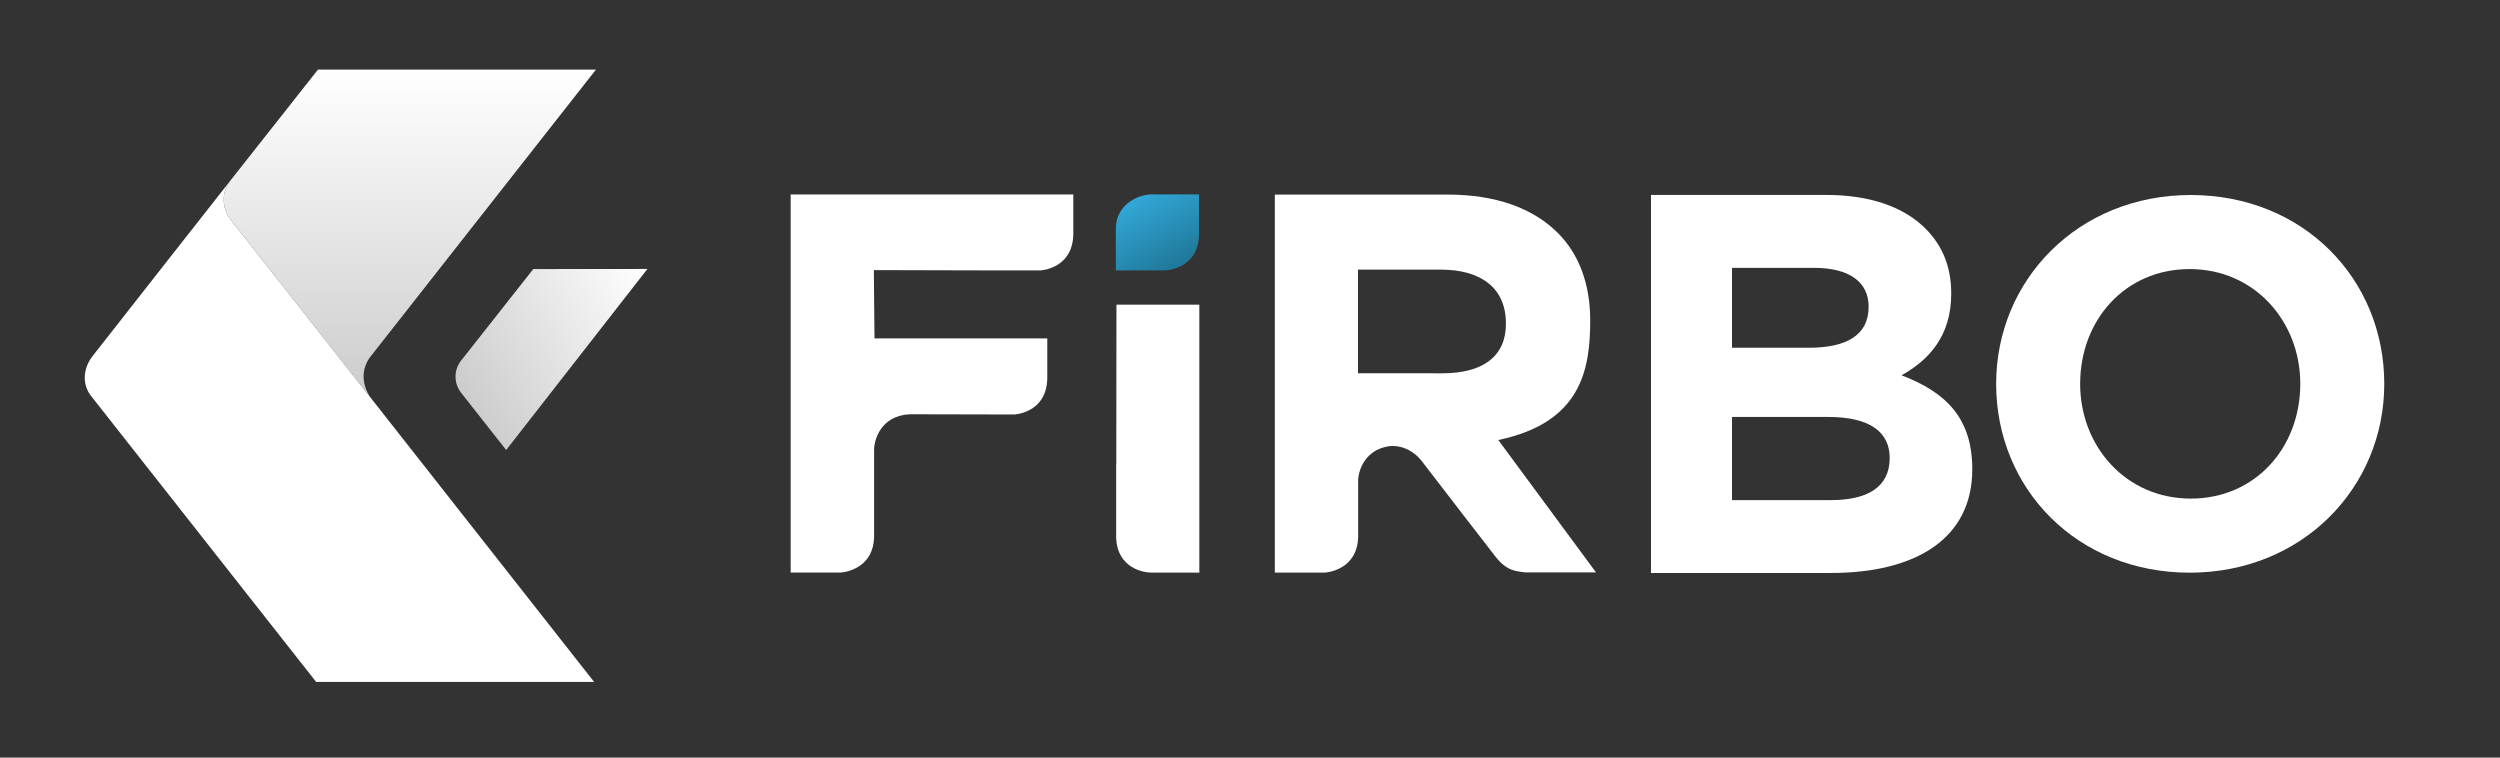 <svg id="Layer_1" data-name="Layer 1" xmlns="http://www.w3.org/2000/svg" xmlns:xlink="http://www.w3.org/1999/xlink" viewBox="0 0 1526.17 462.5">
  <rect x="0" y="0" width="1526.17" height="462.5" fill="#333333" stroke="none"/>
  <defs>
    <style>
      .cls-1 {
        fill: url(#linear-gradient);
      }

      .cls-2 {
        fill: url(#linear-gradient-2);
      }

      .cls-3 {
        fill: url(#linear-gradient-3);
      }

      .cls-4 {
        fill: #fff;
      }

      .cls-5 {
        fill: url(#linear-gradient-4);
      }
    </style>
    <linearGradient id="linear-gradient" x1="250.19" y1="42.5" x2="250.19" y2="242.84" gradientUnits="userSpaceOnUse">
      <stop offset="0" stop-color="#fff"/>
      <stop offset="1" stop-color="#ccc"/>
    </linearGradient>
    <linearGradient id="linear-gradient-2" x1="399.63" y1="171.91" x2="281.51" y2="240.11" xlink:href="#linear-gradient"/>
    <linearGradient id="linear-gradient-3" x1="51.72" y1="262.85" x2="362.7" y2="262.85" gradientUnits="userSpaceOnUse">
      <stop offset="0" stop-color="#fff"/>
      <stop offset="1" stop-color="#fff"/>
    </linearGradient>
    <linearGradient id="linear-gradient-4" x1="694.17" y1="120.42" x2="719.09" y2="163.59" gradientUnits="userSpaceOnUse">
      <stop offset="0" stop-color="#32a8d8"/>
      <stop offset="1" stop-color="#1f7798"/>
    </linearGradient>
  </defs>
  <title>Artboard 1</title>
  <g id="logo">
    <path class="cls-1" d="M140.7,134c-5.3-7.1-5.9-17,.6-24.6l52.8-66.9H363.8L225.46,218.6c-8.34,12.57.83,24.24.83,24.24m-85-133.44"/>
    <path class="cls-2" d="M282,219.49a15.94,15.94,0,0,0-.49,20.3L309,274.72l86.23-110.53-69.68.06Z"/>
    <path class="cls-3" d="M226.4,242.8,141.3,109.4s-78.7,100.1-84.8,108-6.2,17.5-1,24.2L193,416.3H362.7L140.7,134c-5.3-7.1-5.9-17,.6-24.6"/>
  </g>
  <g id="text">
    <path class="cls-4" d="M1007.88,119H1115c26.38,0,47.15,7.25,60.34,20.44,10.55,10.55,15.82,23.41,15.82,39.89,0,26-13.85,40.55-30.33,49.78,26.7,10.22,43.19,25.72,43.19,57.37,0,42.2-34.29,63.3-86.38,63.3H1007.88Zm96.27,93.3c22.41,0,36.59-7.25,36.59-25.06,0-15.16-11.87-23.73-33.3-23.73h-50.11V212.3Zm13.51,93c22.42,0,35.94-7.91,35.94-25.72,0-15.49-11.54-25.05-37.59-25.05h-58.68v50.77Z"/>
    <path class="cls-4" d="M1218.59,234.32c0-63.37,50-115.27,118.78-115.27s118.15,51.27,118.15,115.27c0,63.37-50,115.28-118.78,115.28S1218.59,298.33,1218.59,234.32Zm185.66,0c0-38.21-28-70.06-67.51-70.06s-66.88,31.21-66.88,70.06c0,38.22,28,70.06,67.51,70.06S1404.25,273.17,1404.25,234.32Z"/>
    <g>
      <path class="cls-4" d="M655.17,118.73h0l-172.49,0V349.52h30.81c6.14-.65,19.48-4.63,20.12-21.35V274.51c0-5.63,3.8-20.63,21.62-21.62l64.3.14c6.15-.65,19.16-4.65,19.8-21.37V206.6H533.85l-.4-41.71,71,.18,0,0h14.77l16.2,0c6.14-.65,19.16-4.65,19.8-21.38V118.72Z"/>
      <path class="cls-4" d="M533.26,302.72v.36h0Z"/>
      <polygon class="cls-4" points="533.28 303.08 533.28 303.08 533.28 303.09 533.28 303.08"/>
    </g>
    <path class="cls-4" d="M914.66,268.6h0c50.65-10.58,56.11-43,56.11-73,0-22.42-6.92-40.55-19.78-53.41-15.17-15.16-37.91-23.4-67.26-23.4H778.24v230.7l0,.07H809c6.14-.65,19.47-4.63,20.11-21.35V292.4c.53-6,4.52-17.83,18.77-20,8.9-1,16.18,4,20,9,15,19.55,40.26,52.27,45,58.32,6.9,8.88,12.51,9,18.36,9.7l43.07,0ZM829,227.86V164.59h50.44c24.72,0,39.89,11.21,39.89,33,0,20.11-14.18,30.3-38.9,30.3Z"/>
    <path class="cls-4" d="M681.56,186l-.1,97.6h-.08v44.63c.72,18.83,16.91,21.34,21.59,21.34h28.94l.24.26V186Z"/>
    <path class="cls-5" d="M702.87,118.68l29.09,0v25.06c-.72,18.83-16.9,21.33-21.58,21.33H681.19s0-16.85,0-25.47C681.2,124.45,695.37,118.68,702.87,118.68Z"/>
  </g>
</svg>
